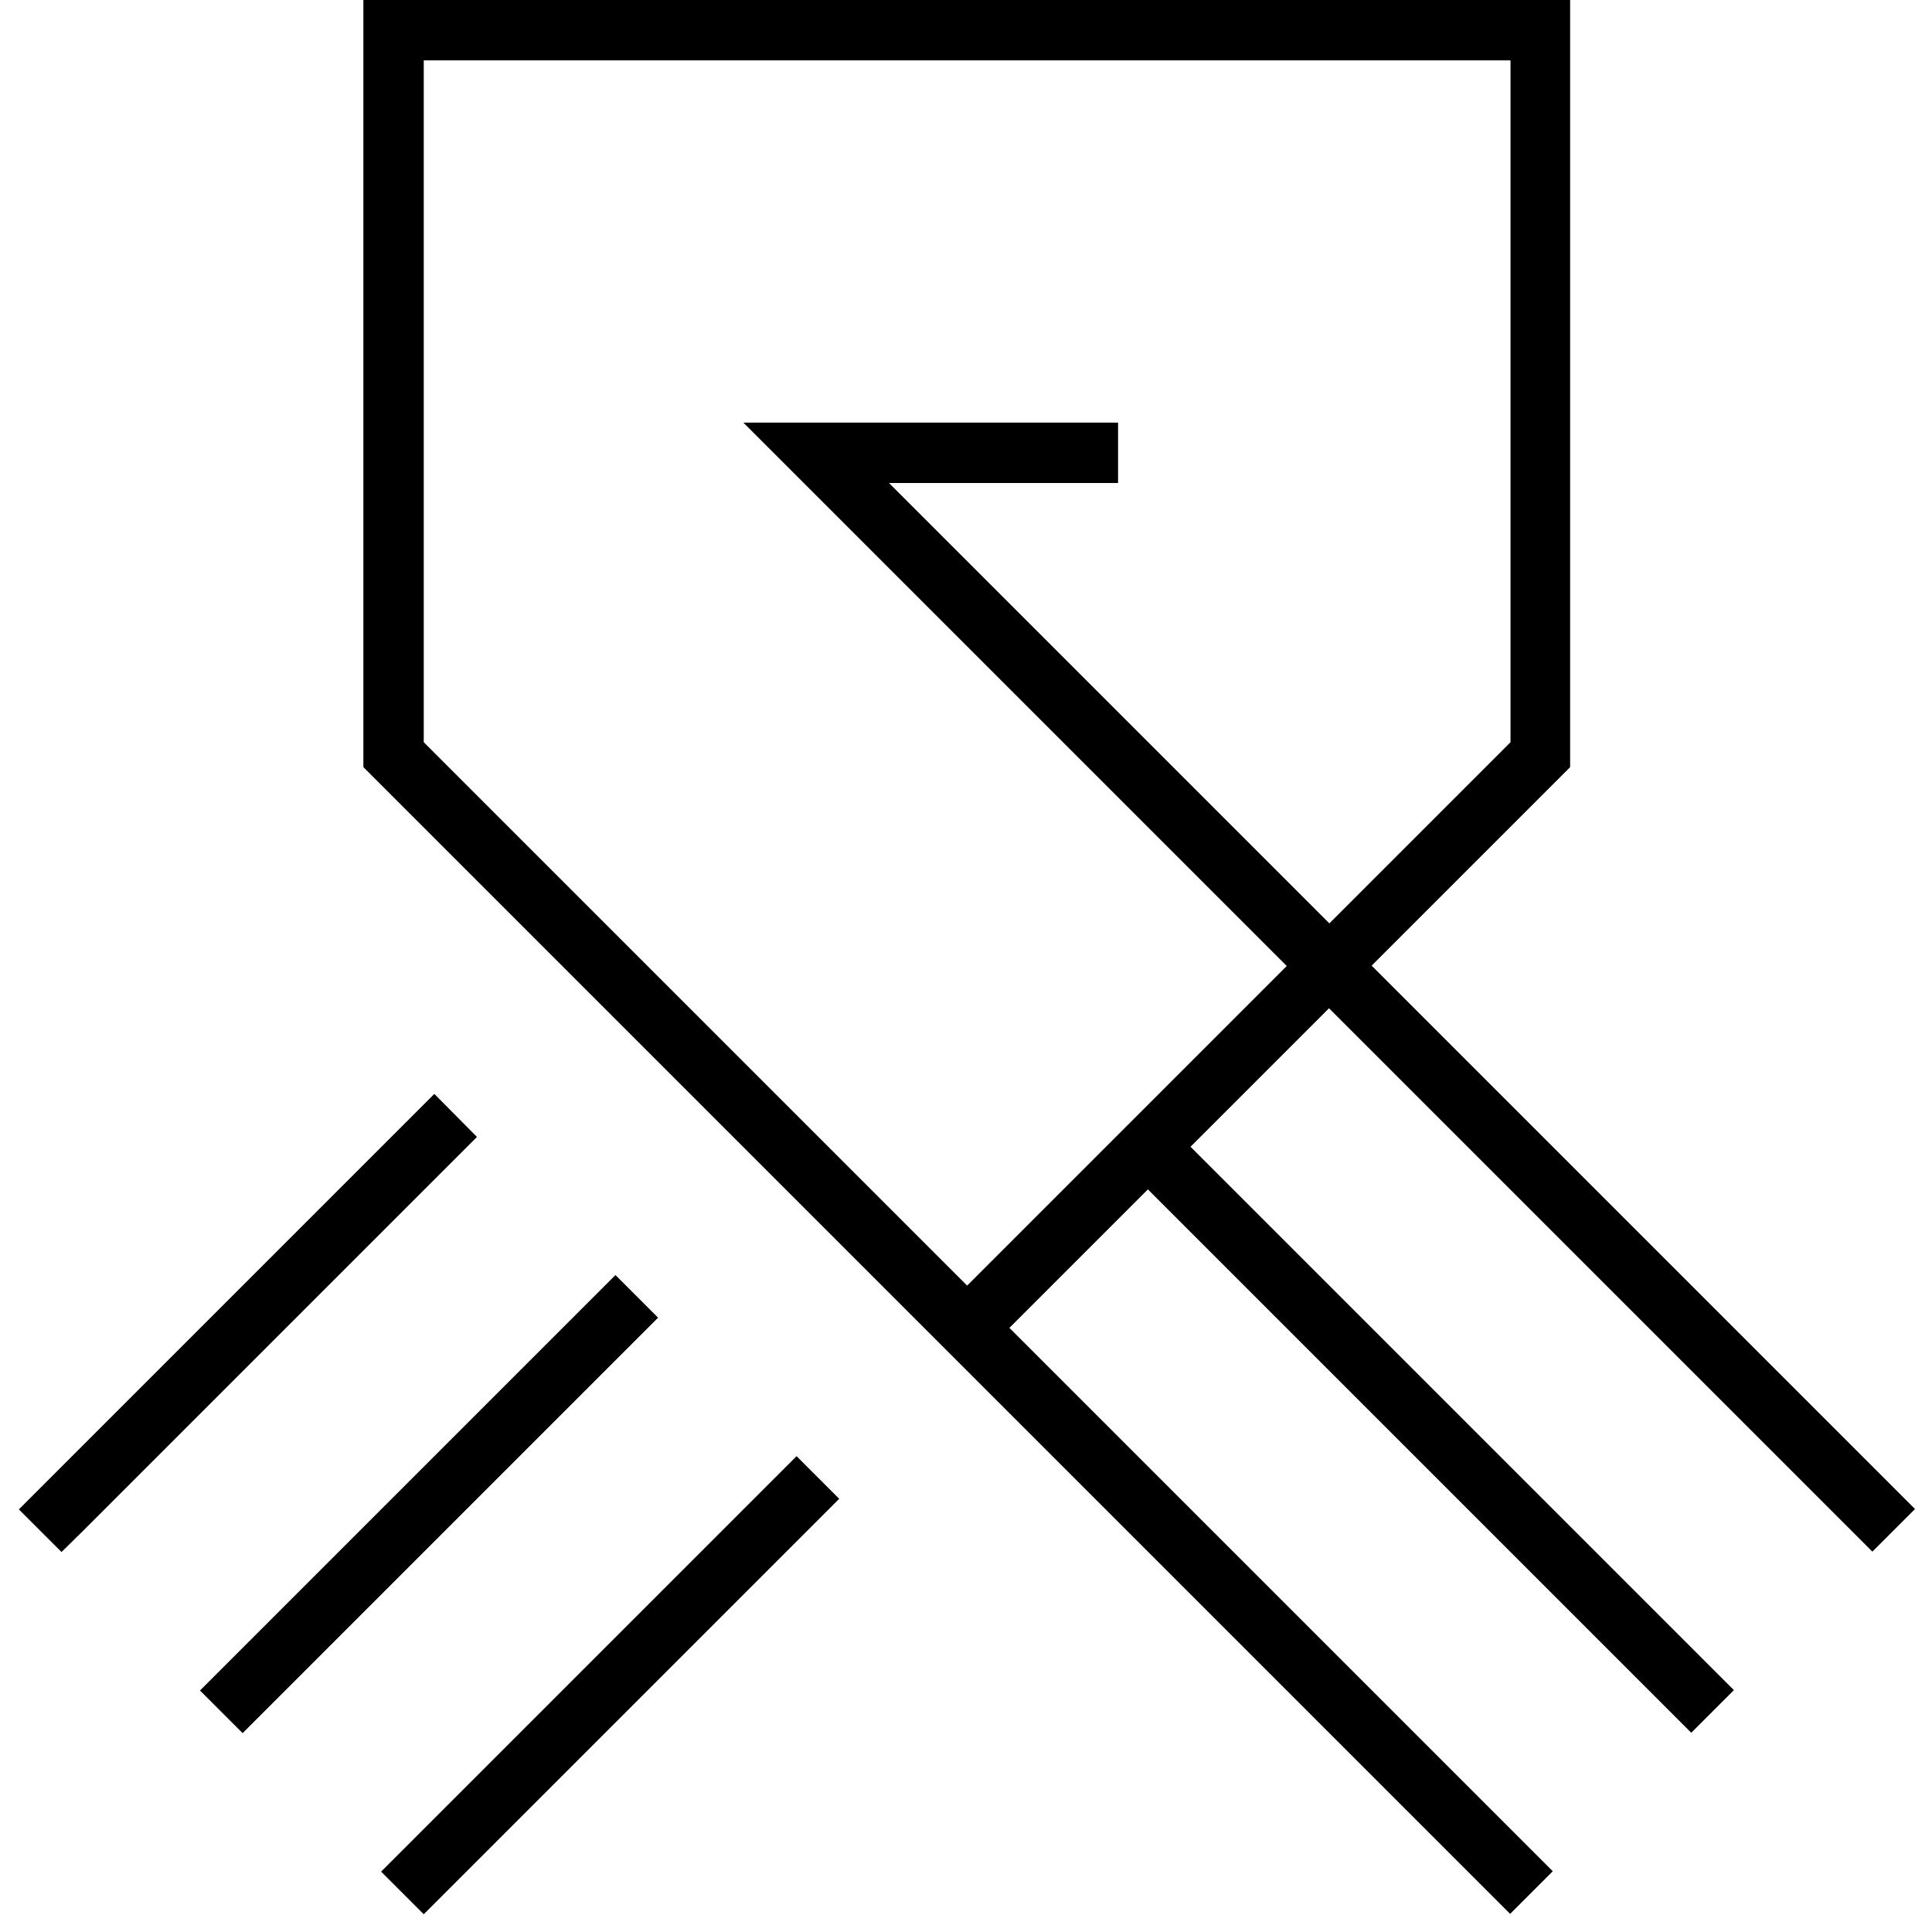 <svg xmlns="http://www.w3.org/2000/svg" viewBox="0 0 512 512"><!--! Font Awesome Pro 7.0.1 by @fontawesome - https://fontawesome.com License - https://fontawesome.com/license (Commercial License) Copyright 2025 Fonticons, Inc. --><path fill="currentColor" d="M104.3 0l-8 0 0 203.3 2.3 2.3 146.3 146.3 11.3 11.3 138.3 138.3 5.7 5.7 11.3-11.3-144-144 36.7-36.7 138.3 138.3 5.7 5.7 11.3-11.3-5.7-5.7-138.3-138.3 36.7-36.7 138.3 138.3 5.7 5.7 11.3-11.3-5.7-5.7-138.3-138.3 50.3-50.3 2.3-2.3 0-203.3-312 0zM341 256c-6.6 6.6-27.8 27.8-84.7 84.7l-144-144 0-180.7 288 0 0 180.7-48 48-116.7-116.7 60.7 0 0-16-99.3 0 13.7 13.7 130.3 130.3zM115.1 289.9L10.7 394.3 5 400 16.3 411.3 22 405.7 126.4 301.3 115.1 289.9zm48 48l-104.4 104.4-5.7 5.7 11.3 11.3 5.7-5.7 104.4-104.4-11.3-11.3zm48 48l-104.4 104.4-5.7 5.7 11.3 11.3 5.7-5.7 104.4-104.4-11.3-11.3z"/></svg>